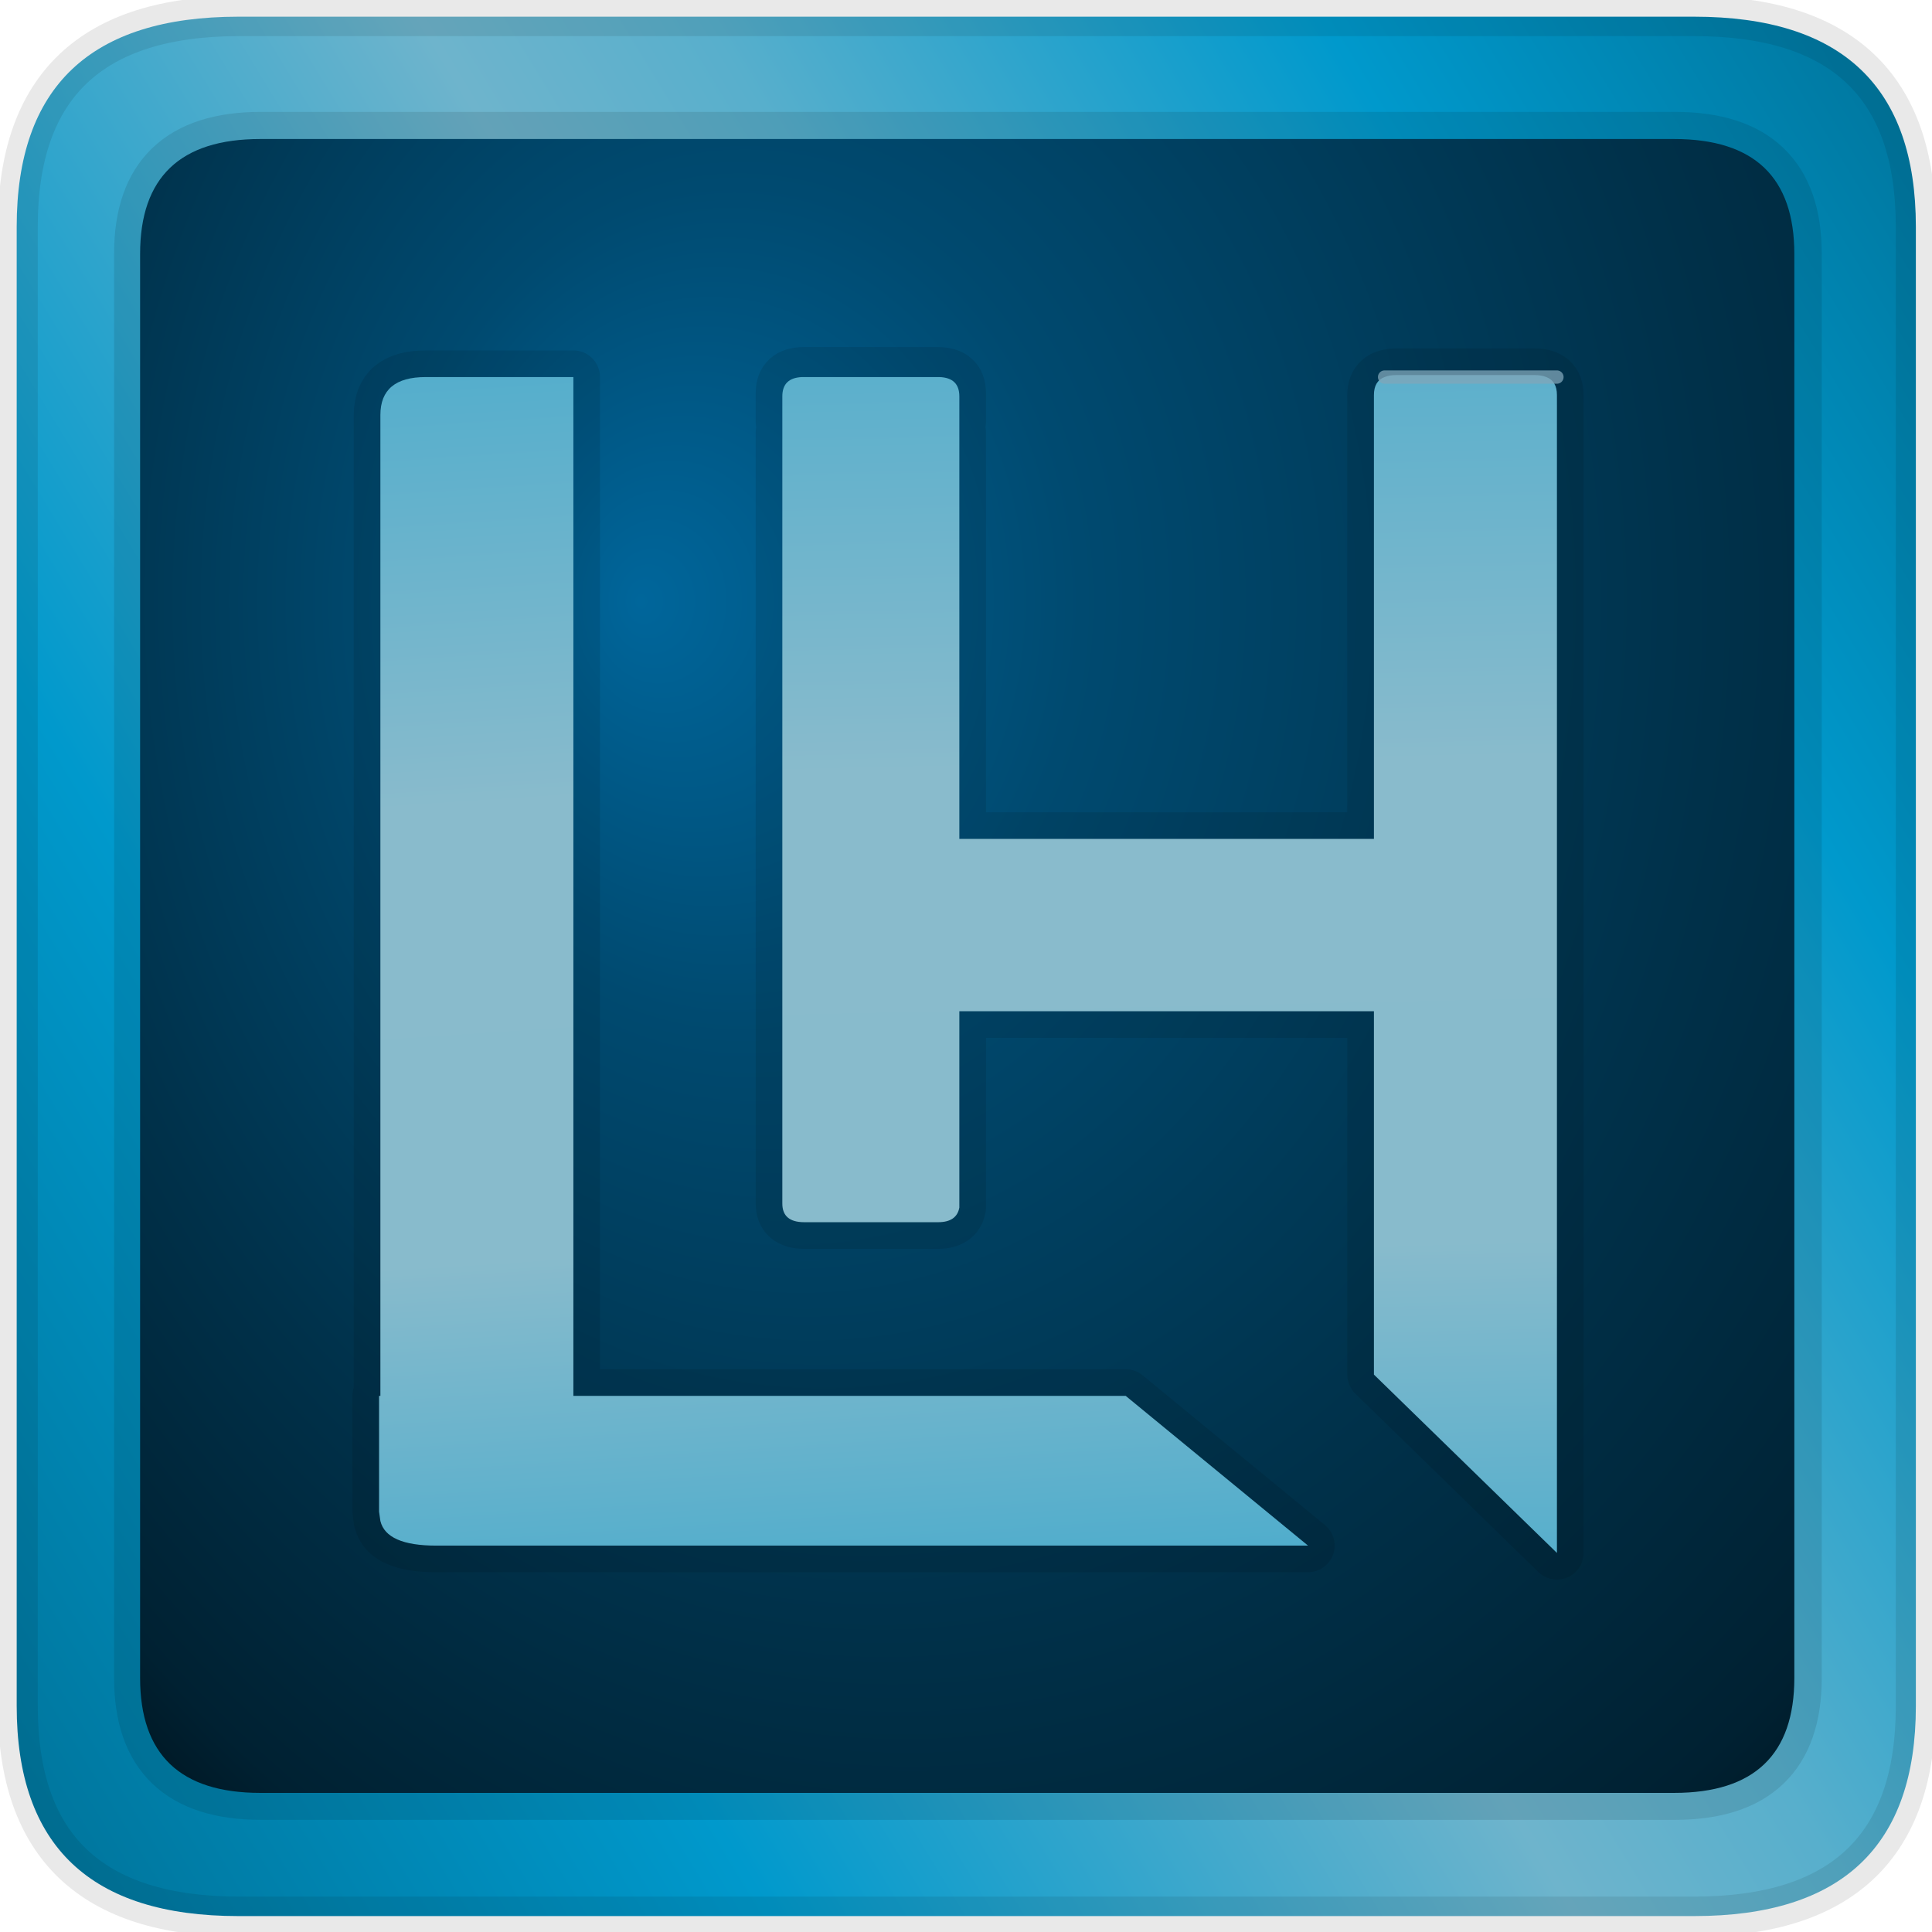 
<svg xmlns="http://www.w3.org/2000/svg" version="1.1" xmlns:xlink="http://www.w3.org/1999/xlink" preserveAspectRatio="none" x="0px" y="0px" width="117px" height="117px" viewBox="0 0 117 117">
<defs>
<linearGradient id="Gradient_1" gradientUnits="userSpaceOnUse" x1="-226.963" y1="39.025" x2="-109.638" y2="-28.725" spreadMethod="pad">
<stop  offset="0%" stop-color="#006F94"/>

<stop  offset="25.882%" stop-color="#0099CC"/>

<stop  offset="51.373%" stop-color="#6EB4CC"/>

<stop  offset="60.392%" stop-color="#58AFCC"/>

<stop  offset="80%" stop-color="#0099CC"/>

<stop  offset="100%" stop-color="#007197"/>
</linearGradient>

<radialGradient id="Gradient_2" gradientUnits="userSpaceOnUse" cx="0" cy="0" r="89.663" fx="-25.316" fy="3.100373467159047e-15" gradientTransform="matrix( 1, 0, 0, 1.264, -158.2,-12.6) " spreadMethod="pad">
<stop  offset="0%" stop-color="#00669B"/>

<stop  offset="22.353%" stop-color="#004A70"/>

<stop  offset="54.51%" stop-color="#00314A"/>

<stop  offset="78.039%" stop-color="#002132"/>

<stop  offset="100%" stop-color="#000102"/>
</radialGradient>

<linearGradient id="Gradient_3" gradientUnits="userSpaceOnUse" x1="0.75" y1="-104.2" x2="5.35" y2="110.8" spreadMethod="pad">
<stop  offset="0%" stop-color="#0099CC"/>

<stop  offset="41.569%" stop-color="#89BBCC"/>

<stop  offset="58.431%" stop-color="#88BBCC"/>

<stop  offset="88.627%" stop-color="#0099CC"/>
</linearGradient>

<linearGradient id="Gradient_4" gradientUnits="userSpaceOnUse" x1="6.412" y1="-99.812" x2="19.888" y2="103.312" spreadMethod="pad">
<stop  offset="0%" stop-color="#0099CC"/>

<stop  offset="41.569%" stop-color="#89BBCC"/>

<stop  offset="58.431%" stop-color="#88BBCC"/>

<stop  offset="88.627%" stop-color="#0099CC"/>
</linearGradient>

<g id="logolh3_0_Layer0_0_MEMBER_0_FILL">
<path fill="url(#Gradient_1)" stroke="none" d="
M -201.6 -40.75
Q -212.6 -40.75 -212.6 -29.75
L -212.6 47.7
Q -212.6 58.7 -201.6 58.7
L -129.35 58.7
Q -118.35 58.7 -118.35 47.7
L -118.35 -29.75
Q -118.35 -40.75 -129.35 -40.75
L -201.6 -40.75 Z"/>
</g>

<g id="logolh3_0_Layer0_0_MEMBER_1_MEMBER_1_FILL">
<path fill="url(#Gradient_2)" stroke="none" d="
M -205.6 -40.75
Q -212.6 -40.75 -212.6 -33.75
L -212.6 52.95
Q -212.6 59.95 -205.6 59.95
L -123.25 59.95
Q -116.25 59.95 -116.25 52.95
L -116.25 -33.75
Q -116.25 -40.75 -123.25 -40.75
L -205.6 -40.75 Z"/>
</g>

<g id="logolh3_0_Layer0_0_MEMBER_1_MEMBER_2_MEMBER_1_FILL">
<path fill="url(#Gradient_3)" stroke="none" d="
M 31.45 -44.25
Q 30.65 -43.95 30.65 -42.9
L 30.65 -9.55 -0.5 -9.55 -0.5 -42.8
Q -0.5 -44.2 -2 -44.25
L -12.3 -44.25
Q -13.8 -44.2 -13.8 -42.8
L -13.8 17.85
Q -13.8 19.25 -12.15 19.25
L -2.1 19.25
Q -0.7 19.25 -0.5 18.15
L -0.5 3.4 30.65 3.4 30.65 30.7 44.4 44.1 44.4 -42.9
Q 44.4 -43.95 43.6 -44.25
L 31.45 -44.25
M 32.35 -44.4
Q 31.8 -44.4 31.45 -44.25
L 43.6 -44.25
Q 43.25 -44.4 42.7 -44.4
L 32.35 -44.4 Z"/>

<path fill="url(#Gradient_4)" stroke="none" d="
M 25.7 43.55
L 12 32.3 -29.5 32.3 -29.5 -44.25 -40.6 -44.25
Q -44 -44.25 -44 -41.4
L -44 32.3 -44.1 32.3 -44.1 41 -44 41.7
Q -43.55 43.55 -39.8 43.55
L 25.7 43.55 Z"/>
</g>

<path id="logolh3_0_Layer0_0_MEMBER_0_1_STROKES" stroke="#000000" stroke-opacity="0.086" stroke-width="3" stroke-linejoin="round" stroke-linecap="round" fill="none" d="
M -54.699 -71.346
L 54.697 -71.346
Q 71.353 -71.346 71.353 -55.556
L 71.353 55.623
Q 71.353 71.413 54.697 71.413
L -54.699 71.413
Q -71.354 71.413 -71.354 55.623
L -71.354 -55.556
Q -71.354 -71.346 -54.699 -71.346 Z"/>

<path id="logolh3_0_Layer0_0_MEMBER_1_MEMBER_0_1_STROKES" stroke="#000000" stroke-opacity="0.098" stroke-width="4" stroke-linejoin="round" stroke-linecap="round" fill="none" d="
M -53.114 -62.121
L 53.154 -62.121
Q 62.187 -62.121 62.187 -53.485
L 62.187 53.471
Q 62.187 62.107 53.154 62.107
L -53.114 62.107
Q -62.147 62.107 -62.147 53.471
L -62.147 -53.485
Q -62.147 -62.121 -53.114 -62.121 Z"/>

<path id="logolh3_0_Layer0_0_MEMBER_1_MEMBER_2_MEMBER_0_1_STROKES" stroke="#000000" stroke-opacity="0.098" stroke-width="4" stroke-linejoin="round" stroke-linecap="round" fill="none" d="
M -13.8 -40.1
L -13.8 17.85
Q -13.8 19.25 -12.15 19.25
L -2.1 19.25
Q -0.7 19.25 -0.5 18.15
L -0.5 3.4 30.65 3.4 30.65 30.7 44.4 44.1 44.4 -42.9
Q 44.4 -44.4 42.7 -44.4
L 32.35 -44.4
Q 30.65 -44.4 30.65 -42.9
L 30.65 -9.55 -0.5 -9.55 -0.5 -40.1
M -44 32.3
L -44 -41.4
Q -44 -44.25 -40.6 -44.25
L -29.5 -44.25 -29.5 32.3 12 32.3 25.7 43.55 -39.8 43.55
Q -43.55 43.55 -44 41.7
L -44.1 41 -44.1 32.3 -44 32.3 Z
M -0.5 -40.85
L -0.5 -43.05
Q -0.5 -44.5 -2.1 -44.5
L -12.2 -44.5
Q -13.8 -44.5 -13.8 -43.05
L -13.8 -40.85"/>

<path id="logolh3_0_Layer0_0_MEMBER_1_MEMBER_2_MEMBER_1_1_STROKES" stroke="#80A5B8" stroke-opacity="0.749" stroke-width="1" stroke-linejoin="round" stroke-linecap="round" fill="none" d="
M 31.45 -44.25
L 43.6 -44.25 44.4 -44.25"/>
</defs>

<g transform="matrix( 0.806, 0, 0, 0.806, 58.5,58.5) ">
<g transform="matrix( 1.514, 0, 0, 1.435, 250.55,-12.85) ">
<use xlink:href="#logolh3_0_Layer0_0_MEMBER_0_FILL"/>

<use xlink:href="#logolh3_0_Layer0_0_MEMBER_0_1_STROKES" transform="matrix( 0.66, 0, 0, 0.697, -165.45,8.95) "/>
</g>

<g transform="matrix( 1.29, 0, 0, 1.234, 212.2,-11.85) ">
<use xlink:href="#logolh3_0_Layer0_0_MEMBER_1_MEMBER_0_1_STROKES" transform="matrix( 0.775, 0, 0, 0.811, -164.4,9.6) "/>
</g>

<g transform="matrix( 1.29, 0, 0, 1.234, 212.2,-11.85) ">
<use xlink:href="#logolh3_0_Layer0_0_MEMBER_1_MEMBER_1_FILL"/>
</g>

<g transform="matrix( 1, 0, 0, 1, 0,0) ">
<use xlink:href="#logolh3_0_Layer0_0_MEMBER_1_MEMBER_2_MEMBER_0_1_STROKES"/>
</g>

<g transform="matrix( 1, 0, 0, 1, 0,0) ">
<use xlink:href="#logolh3_0_Layer0_0_MEMBER_1_MEMBER_2_MEMBER_1_FILL"/>

<use xlink:href="#logolh3_0_Layer0_0_MEMBER_1_MEMBER_2_MEMBER_1_1_STROKES"/>
</g>
</g>
</svg>
